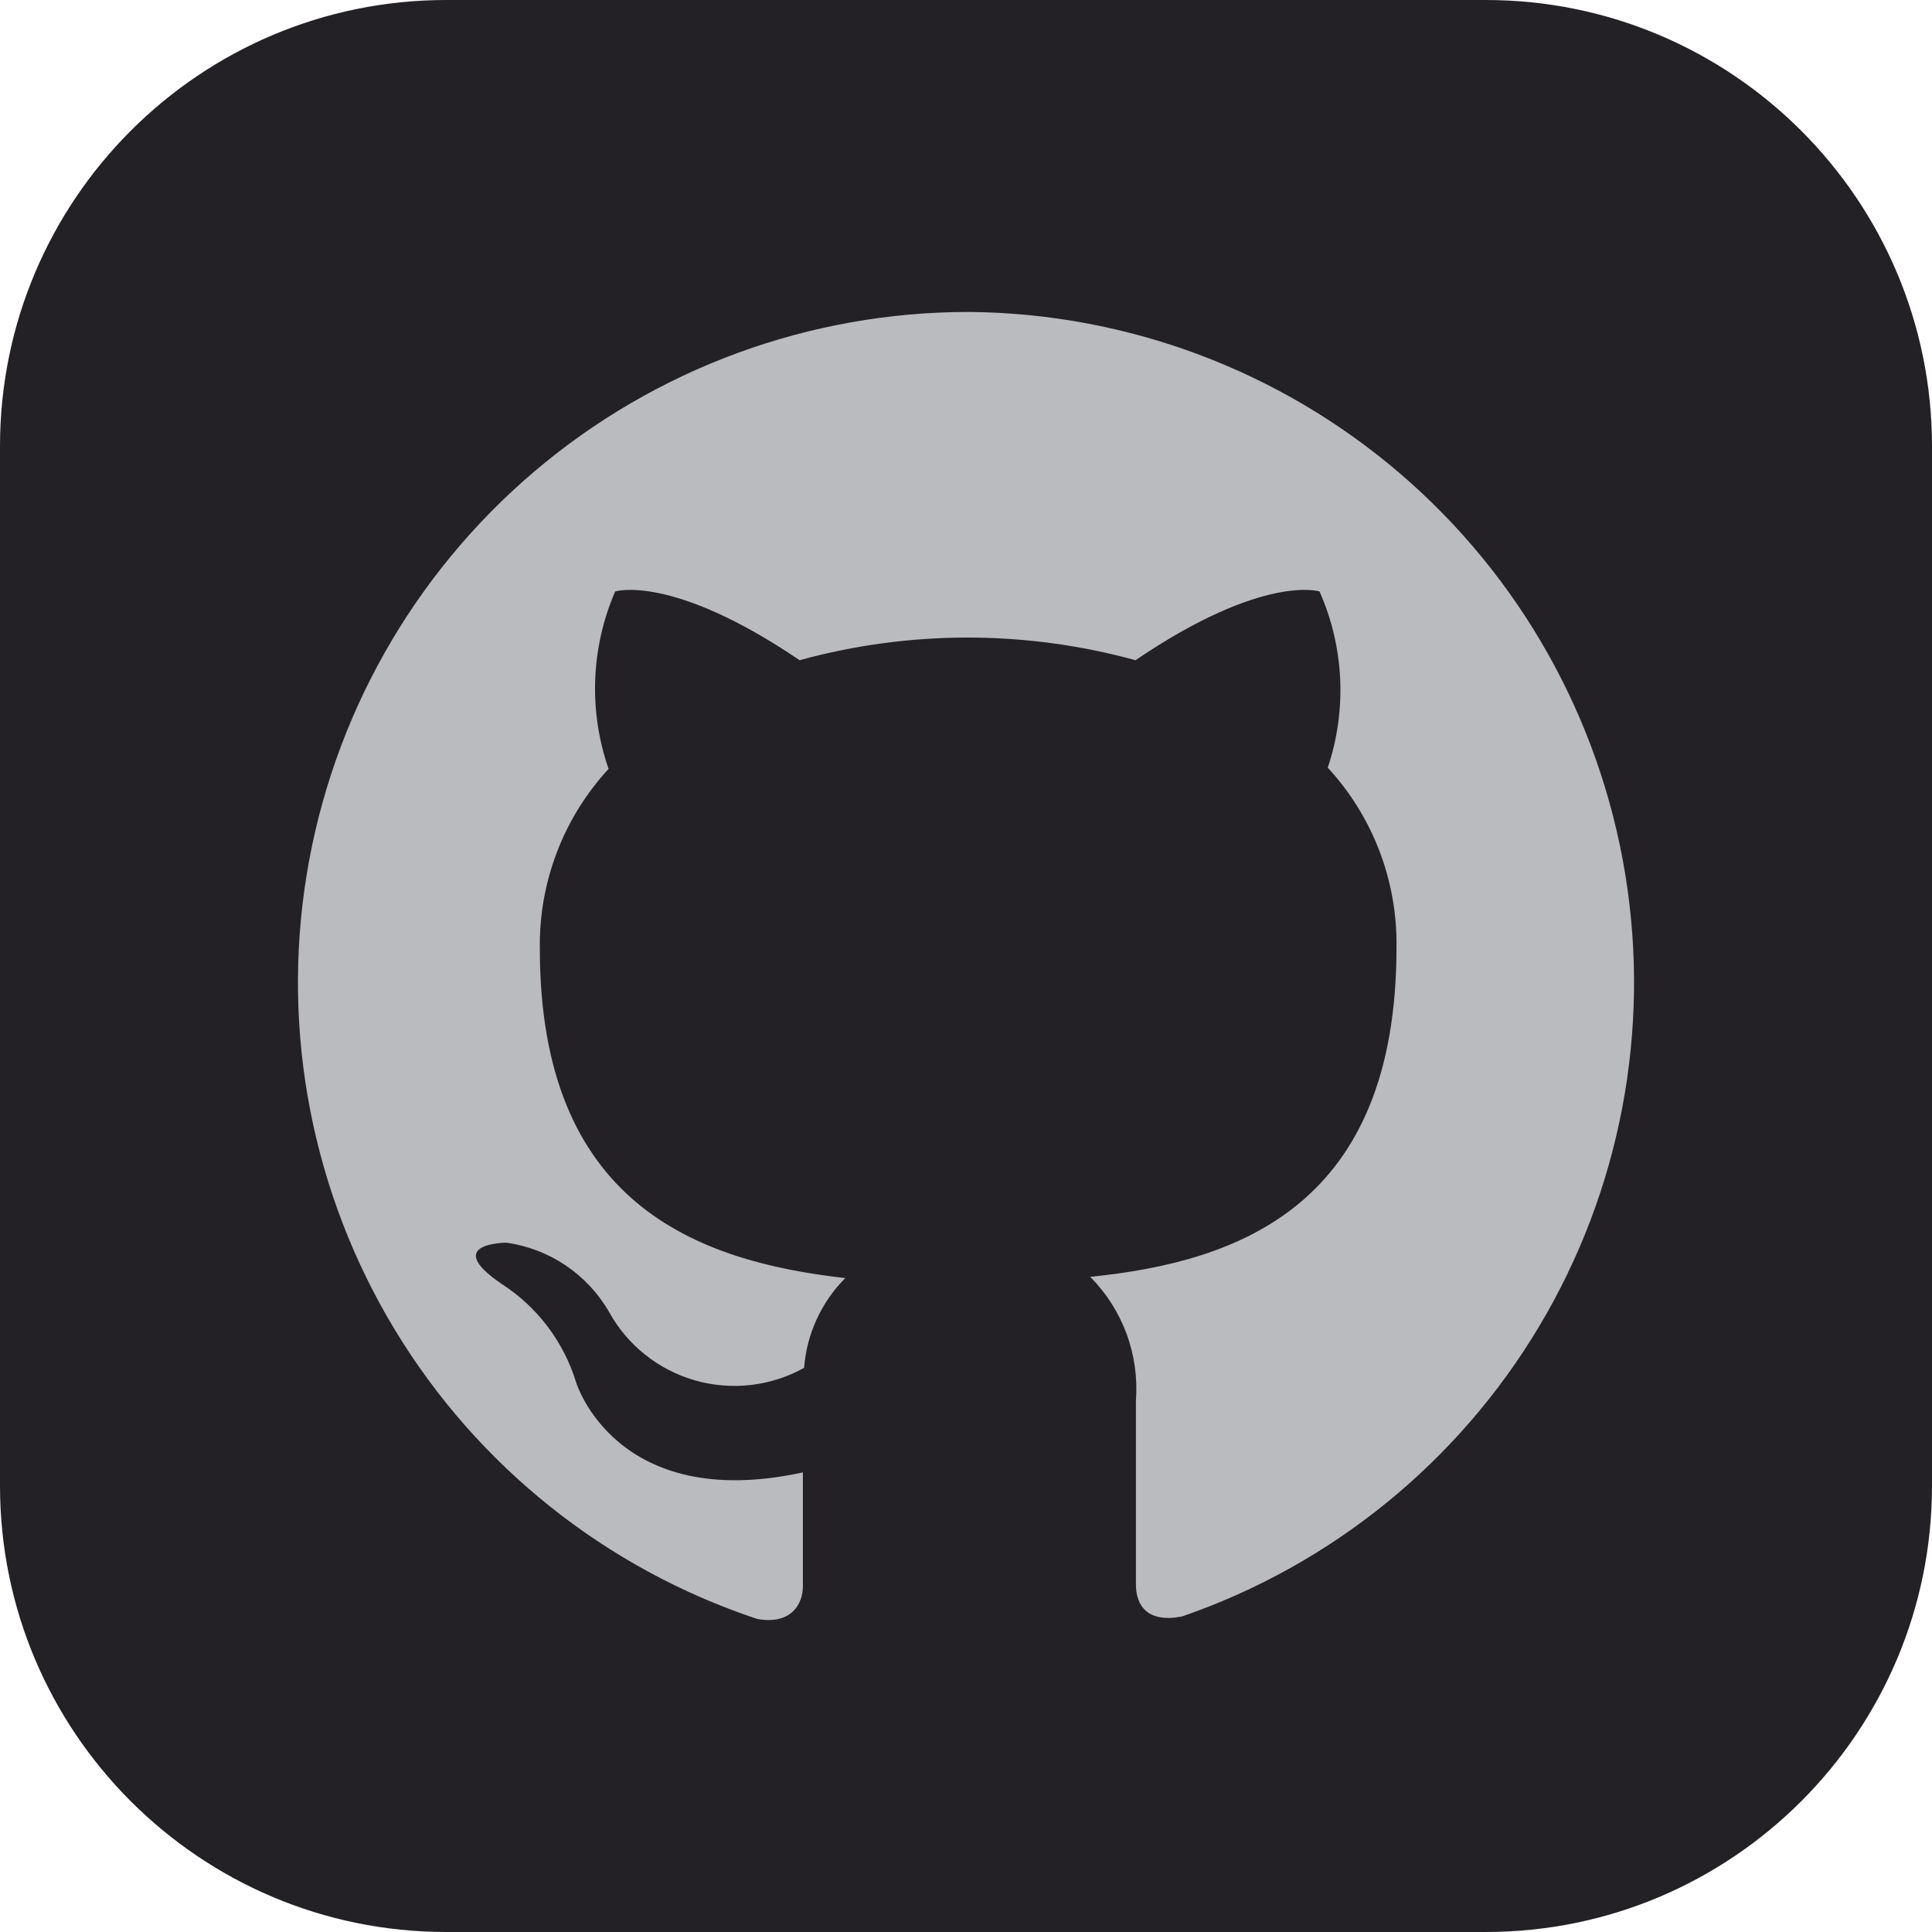 <?xml version="1.0" encoding="UTF-8" standalone="no"?><!DOCTYPE svg PUBLIC "-//W3C//DTD SVG 1.1//EN" "http://www.w3.org/Graphics/SVG/1.1/DTD/svg11.dtd"><svg width="100%" height="100%" viewBox="0 0 4000 4000" version="1.1" xmlns="http://www.w3.org/2000/svg" xmlns:xlink="http://www.w3.org/1999/xlink" xml:space="preserve" xmlns:serif="http://www.serif.com/" style="fill-rule:evenodd;clip-rule:evenodd;stroke-linejoin:round;stroke-miterlimit:2;"><path d="M4000,923.844c-0,-509.884 -413.96,-923.844 -923.844,-923.844l-2152.31,0c-509.884,0 -923.844,413.96 -923.844,923.844l0,2152.31c0,509.884 413.96,923.844 923.844,923.844l2152.31,-0c509.884,-0 923.844,-413.96 923.844,-923.844l-0,-2152.31Z" style="fill:#232126;"/><path d="M2006.64,645.871c-329.932,-0.336 -649.195,116.832 -900.579,330.507c-251.384,213.674 -418.459,509.887 -471.285,835.559c-52.824,325.667 12.054,659.497 183.008,941.681c170.955,282.183 436.812,494.255 749.926,598.229c69.888,12.787 94.603,-30.683 94.603,-67.335l0,-236.077c-387.785,84.371 -469.603,-186.65 -469.603,-186.65c-25.727,-83.996 -80.381,-156.163 -154.262,-203.686c-125.284,-85.231 10.228,-85.231 10.228,-85.231c43.917,6.206 85.848,22.311 122.614,47.12c36.768,24.81 67.409,57.659 89.602,96.061c18.858,34.195 44.282,64.322 74.813,88.674c30.531,24.338 65.569,42.415 103.103,53.188c37.533,10.76 76.825,14.009 115.619,9.566c38.793,-4.457 76.326,-16.521 110.443,-35.514c5.35,-70.112 35.576,-136.018 85.229,-185.804c-308.525,-34.945 -632.39,-154.26 -632.39,-681.822c-2.118,-137.808 48.843,-271.161 142.33,-372.441c-41.636,-119.827 -36.77,-250.92 13.637,-367.33c-0,0 116.762,-37.501 381.819,142.33c227.609,-62.492 467.85,-62.492 695.457,0c265.051,-179.831 380.965,-142.33 380.965,-142.33c51.106,115.178 57.2,245.331 17.049,364.773c93.492,101.279 144.445,234.635 142.335,372.443c-0,533.532 -324.723,650.293 -634.105,681.822c33.182,33.349 58.797,73.431 75.124,117.553c16.313,44.108 22.964,91.215 19.479,138.127l-0,380.965c-0,45.178 24.727,80.122 95.463,66.489c309.548,-106.723 571.42,-319.406 739.356,-600.478c167.936,-281.087 231.134,-612.474 178.404,-935.628c-52.716,-323.155 -217.958,-617.28 -466.516,-830.411c-248.571,-213.132 -564.464,-331.556 -891.866,-334.35Z" style="fill:#b9bbbe;"/></svg>